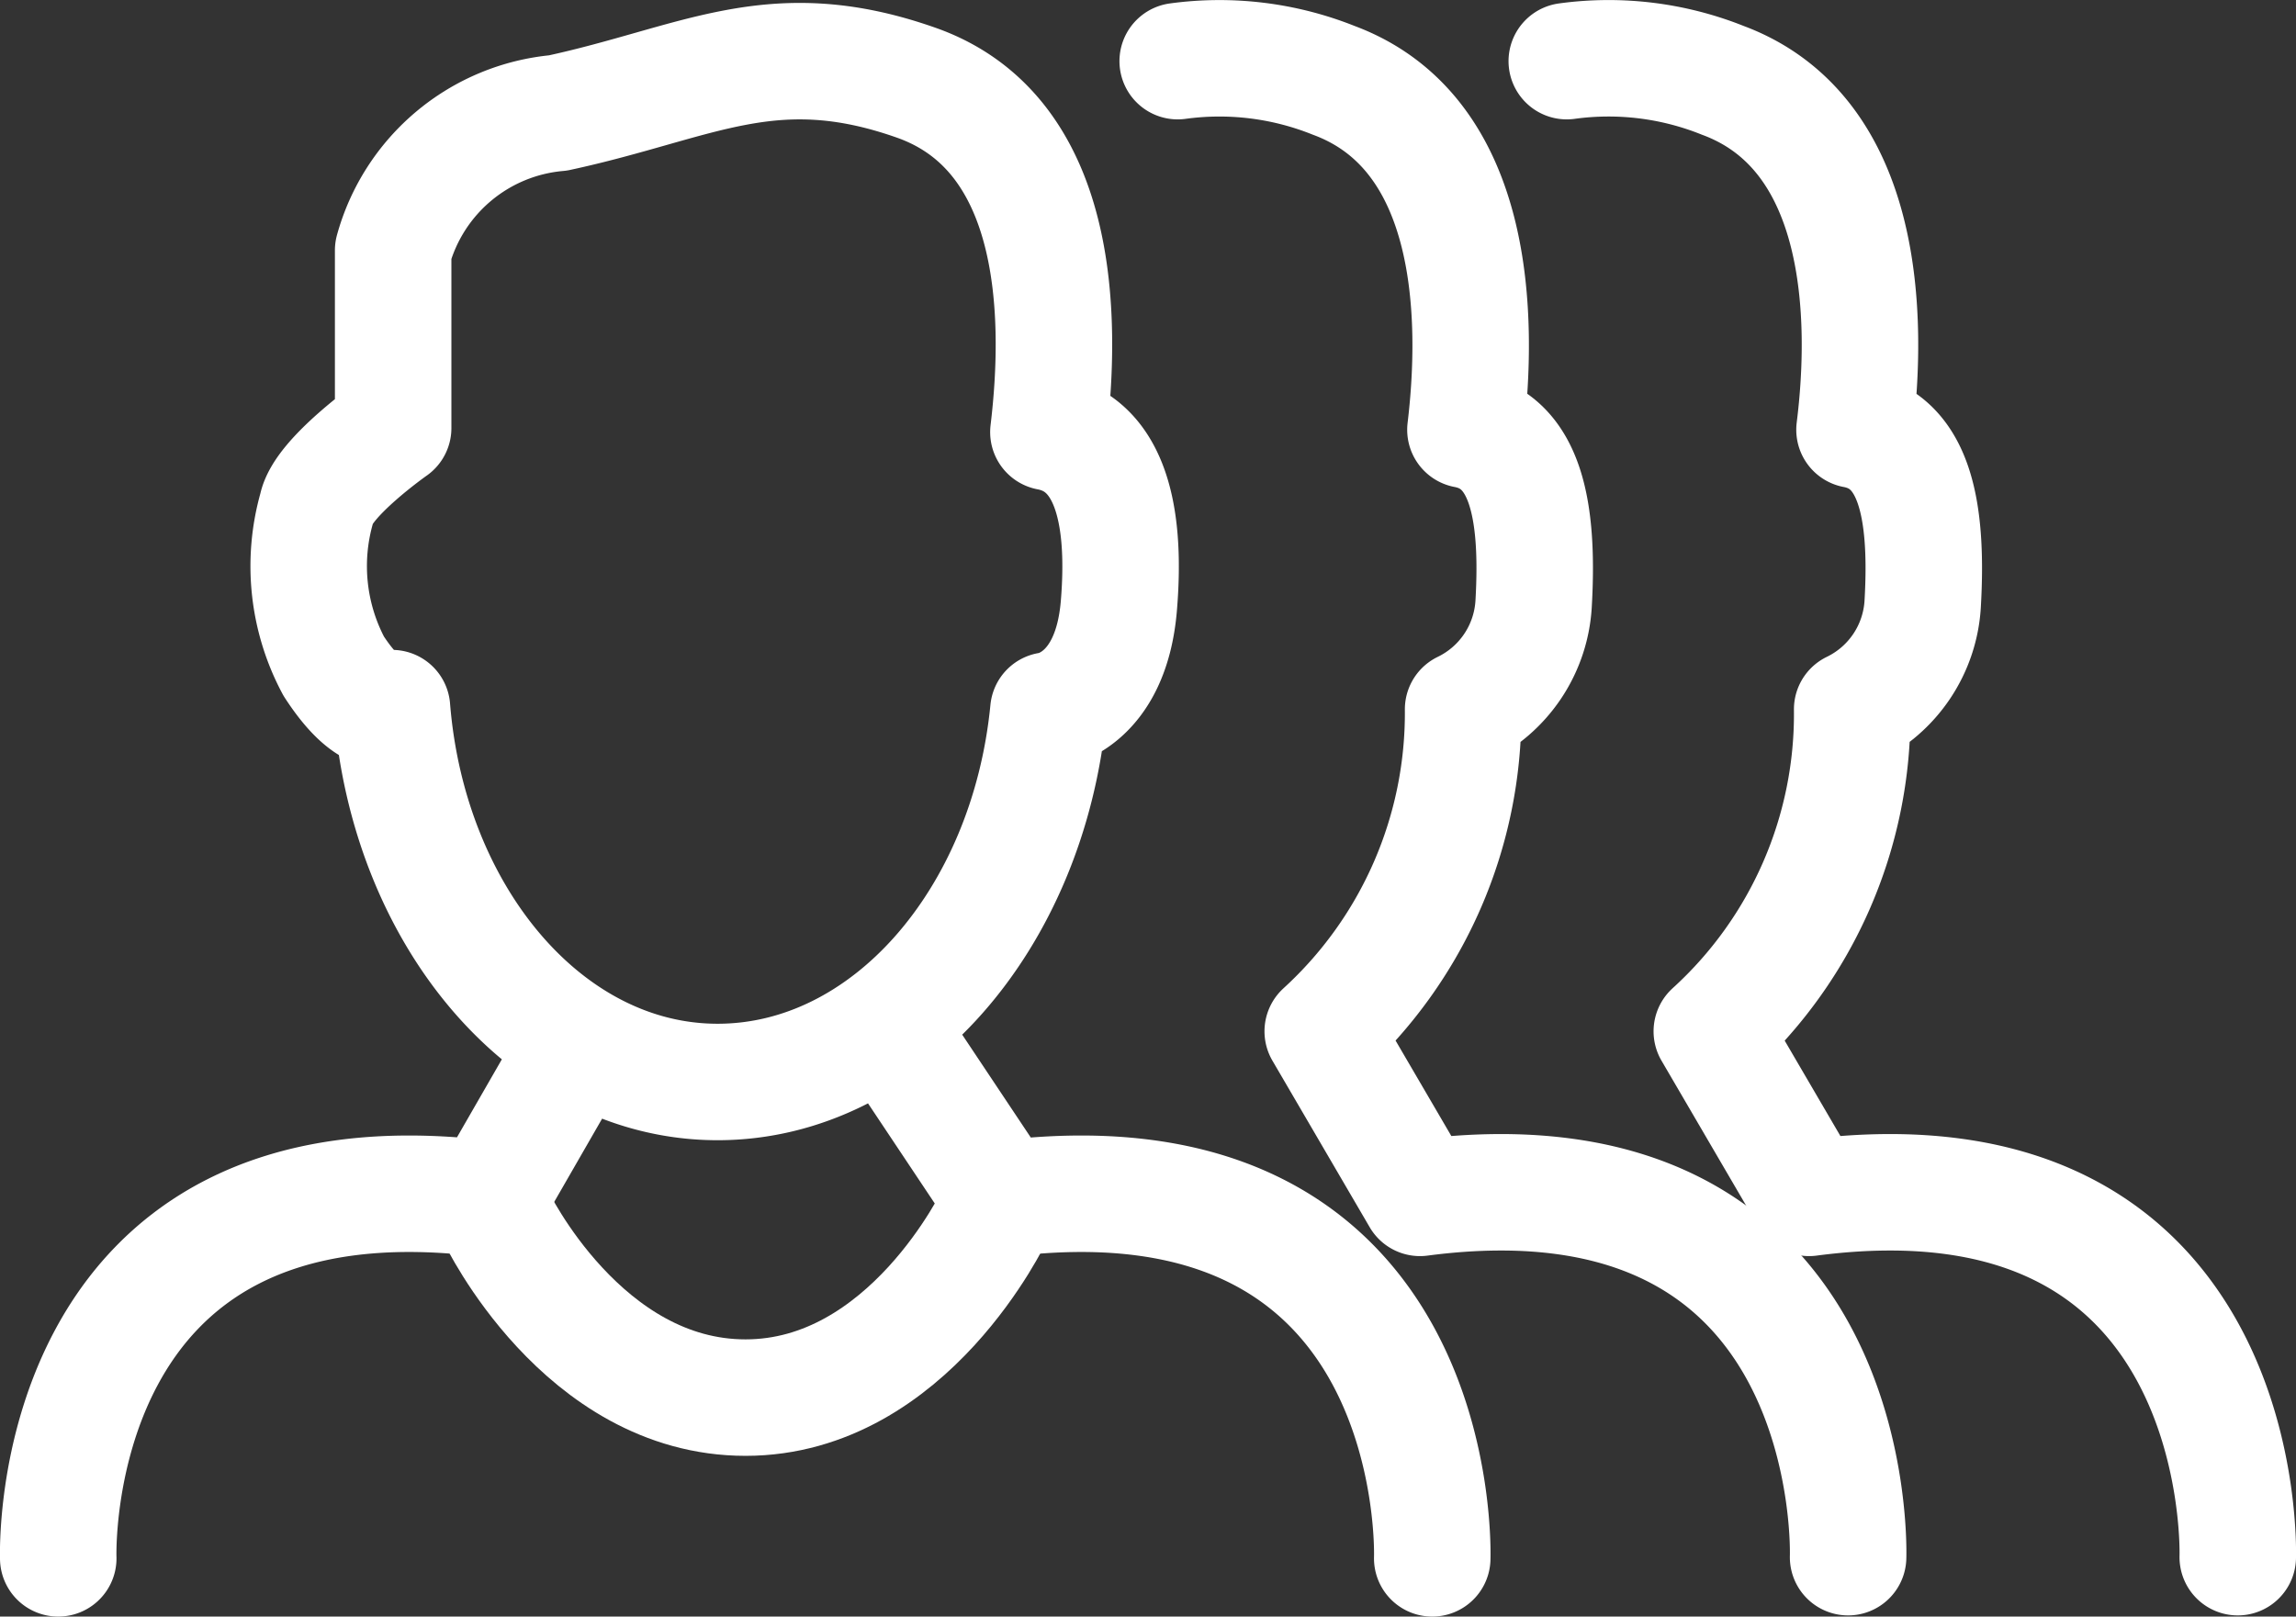 <svg xmlns="http://www.w3.org/2000/svg" viewBox="0 0 39.42 27.76"><rect x="0" y="0" width="39.42" height="27.76" fill="#333333" stroke="none"/><defs><style>.cls-1{fill:none;stroke:#fff;stroke-linecap:round;stroke-linejoin:round;stroke-width:2px;}</style></defs><title>neg-religious-ic</title><g id="Layer_2" data-name="Layer 2"><g id="Text"><path class="cls-1" d="M24.59,26.76s.26-7.14-7.39-6.17l-2-3M18,7.42c.24-2,.2-5.13-2.27-6s-3.74,0-6.15.52A3.23,3.23,0,0,0,6.75,4.3V7.35S5.54,8.2,5.44,8.72a3.65,3.65,0,0,0,.29,2.72c.65,1,1,.72,1,.72h0c.29,3.6,2.68,6.42,5.59,6.42S17.65,15.79,18,12.2c0,0,1.07-.11,1.21-1.8S19,7.61,18,7.42ZM1,26.76s-.26-7.14,7.39-6.17L9.88,18"/><path class="cls-1" d="M26.9,1.05a5.27,5.27,0,0,1,2.68.33c2.45.91,2.5,4.08,2.26,6,1,.19,1.27,1.29,1.17,3a2.15,2.15,0,0,1-1.21,1.8h0a7.36,7.36,0,0,1-2.41,5.53l1.67,2.86c7.61-1,7.36,6.17,7.36,6.17"/><path class="cls-1" d="M20.22,1.05a5.28,5.28,0,0,1,2.68.33c2.45.91,2.49,4.08,2.26,6,1,.19,1.27,1.29,1.17,3a2.15,2.15,0,0,1-1.21,1.8h0a7.4,7.4,0,0,1-2.41,5.53l1.67,2.86c7.61-1,7.35,6.17,7.35,6.17"/><path class="cls-1" d="M8.52,20.9S10,24,12.8,24s4.28-3.14,4.28-3.14"/></g></g></svg>